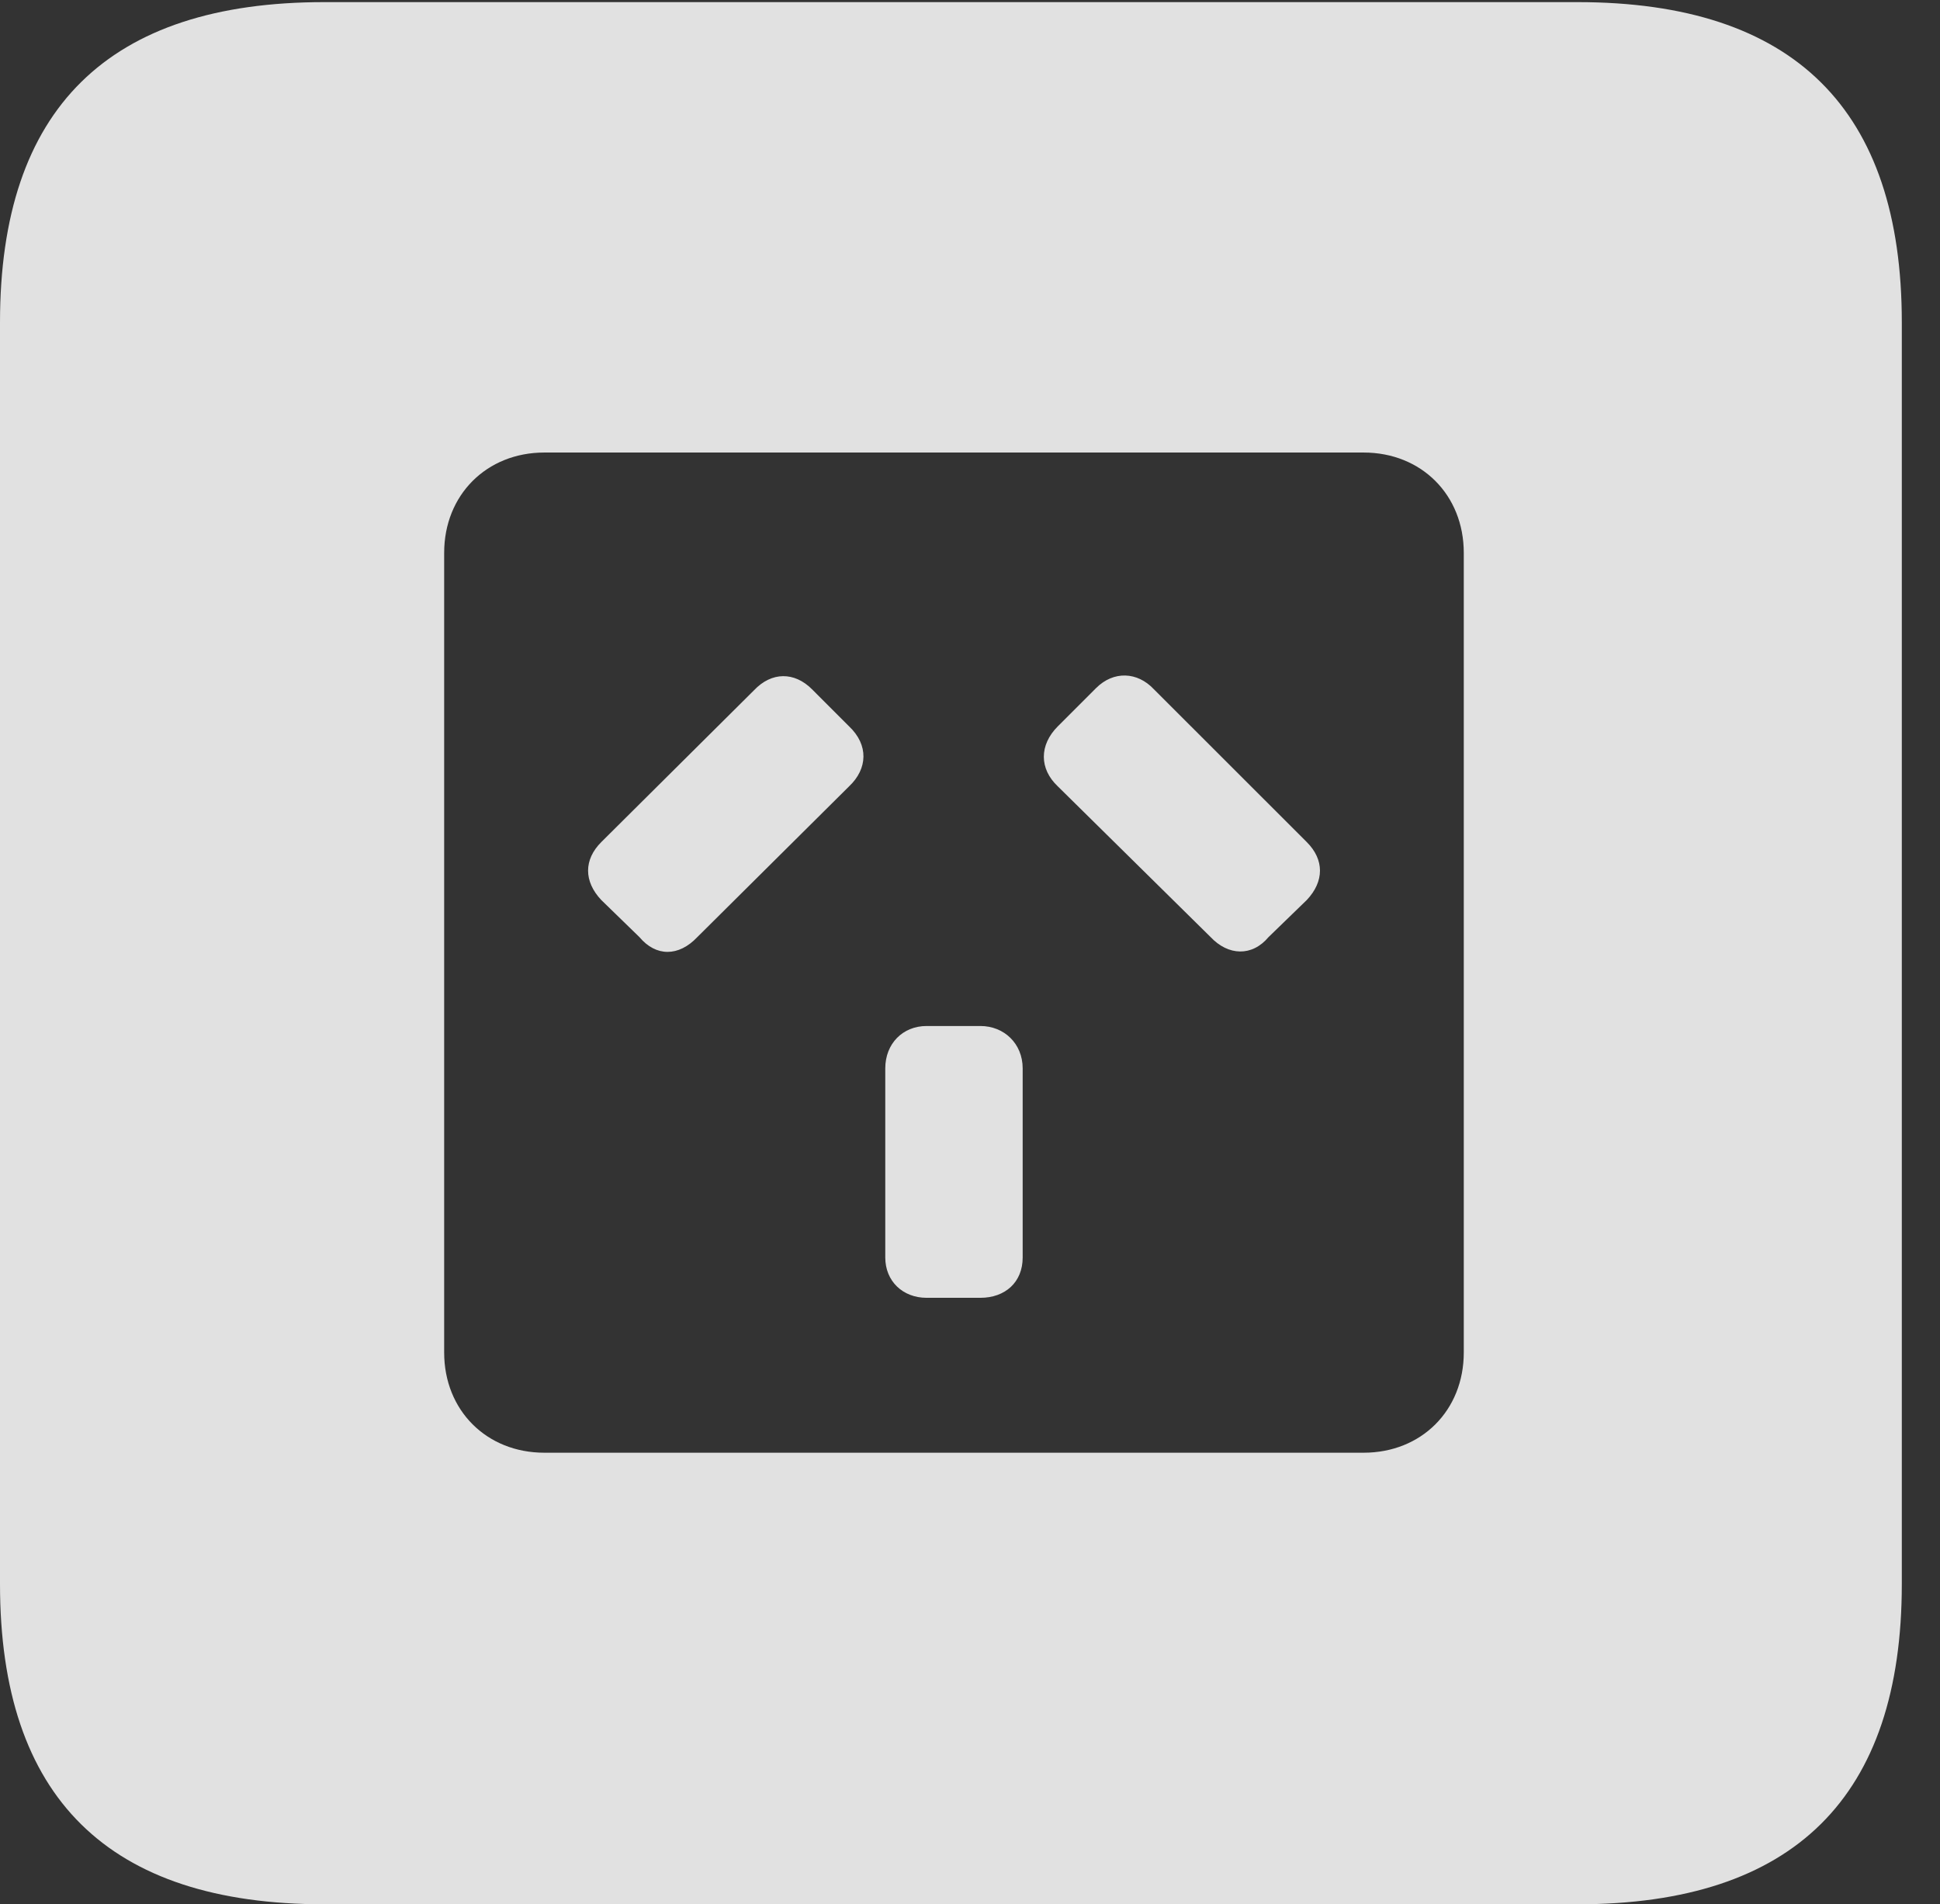 <?xml version="1.0" encoding="UTF-8"?>
<!--Generator: Apple Native CoreSVG 232.5-->
<!DOCTYPE svg
PUBLIC "-//W3C//DTD SVG 1.1//EN"
       "http://www.w3.org/Graphics/SVG/1.1/DTD/svg11.dtd">
<svg version="1.1" xmlns="http://www.w3.org/2000/svg" xmlns:xlink="http://www.w3.org/1999/xlink" width="18.34" height="17.998">
 <rect width="100%" height="100%" fill="#333333" stroke="none"/>
 <g>
  <rect height="17.998" opacity="0" width="18.34" x="0" y="0"/>
  <path d="M17.979 3.047L17.979 14.971C17.979 16.982 16.963 17.998 14.912 17.998L3.066 17.998C1.025 17.998 0 16.992 0 14.971L0 3.047C0 1.025 1.025 0.02 3.066 0.02L14.912 0.02C16.963 0.02 17.979 1.035 17.979 3.047ZM5.146 4.277C4.6 4.277 4.199 4.678 4.199 5.225L4.199 12.783C4.199 13.33 4.6 13.73 5.146 13.73L12.891 13.73C13.438 13.73 13.838 13.33 13.838 12.783L13.838 5.225C13.838 4.678 13.438 4.277 12.891 4.277ZM9.668 10.098L9.668 11.885C9.668 12.119 9.502 12.266 9.268 12.266L8.76 12.266C8.535 12.266 8.369 12.109 8.369 11.885L8.369 10.098C8.369 9.863 8.535 9.697 8.76 9.697L9.268 9.697C9.492 9.697 9.668 9.863 9.668 10.098ZM7.676 6.514L8.027 6.865C8.213 7.041 8.203 7.266 8.027 7.432L6.592 8.857C6.416 9.043 6.201 9.043 6.045 8.857L5.684 8.506C5.518 8.33 5.518 8.125 5.684 7.959L7.129 6.523C7.295 6.348 7.51 6.348 7.676 6.514ZM10.908 6.514L12.354 7.959C12.52 8.125 12.52 8.33 12.354 8.506L11.992 8.857C11.836 9.043 11.611 9.033 11.445 8.857L10 7.432C9.824 7.266 9.824 7.041 10 6.865L10.361 6.504C10.527 6.338 10.752 6.348 10.908 6.514Z" fill="#ffffff" fill-opacity="0.85"/>
 </g>
</svg>
